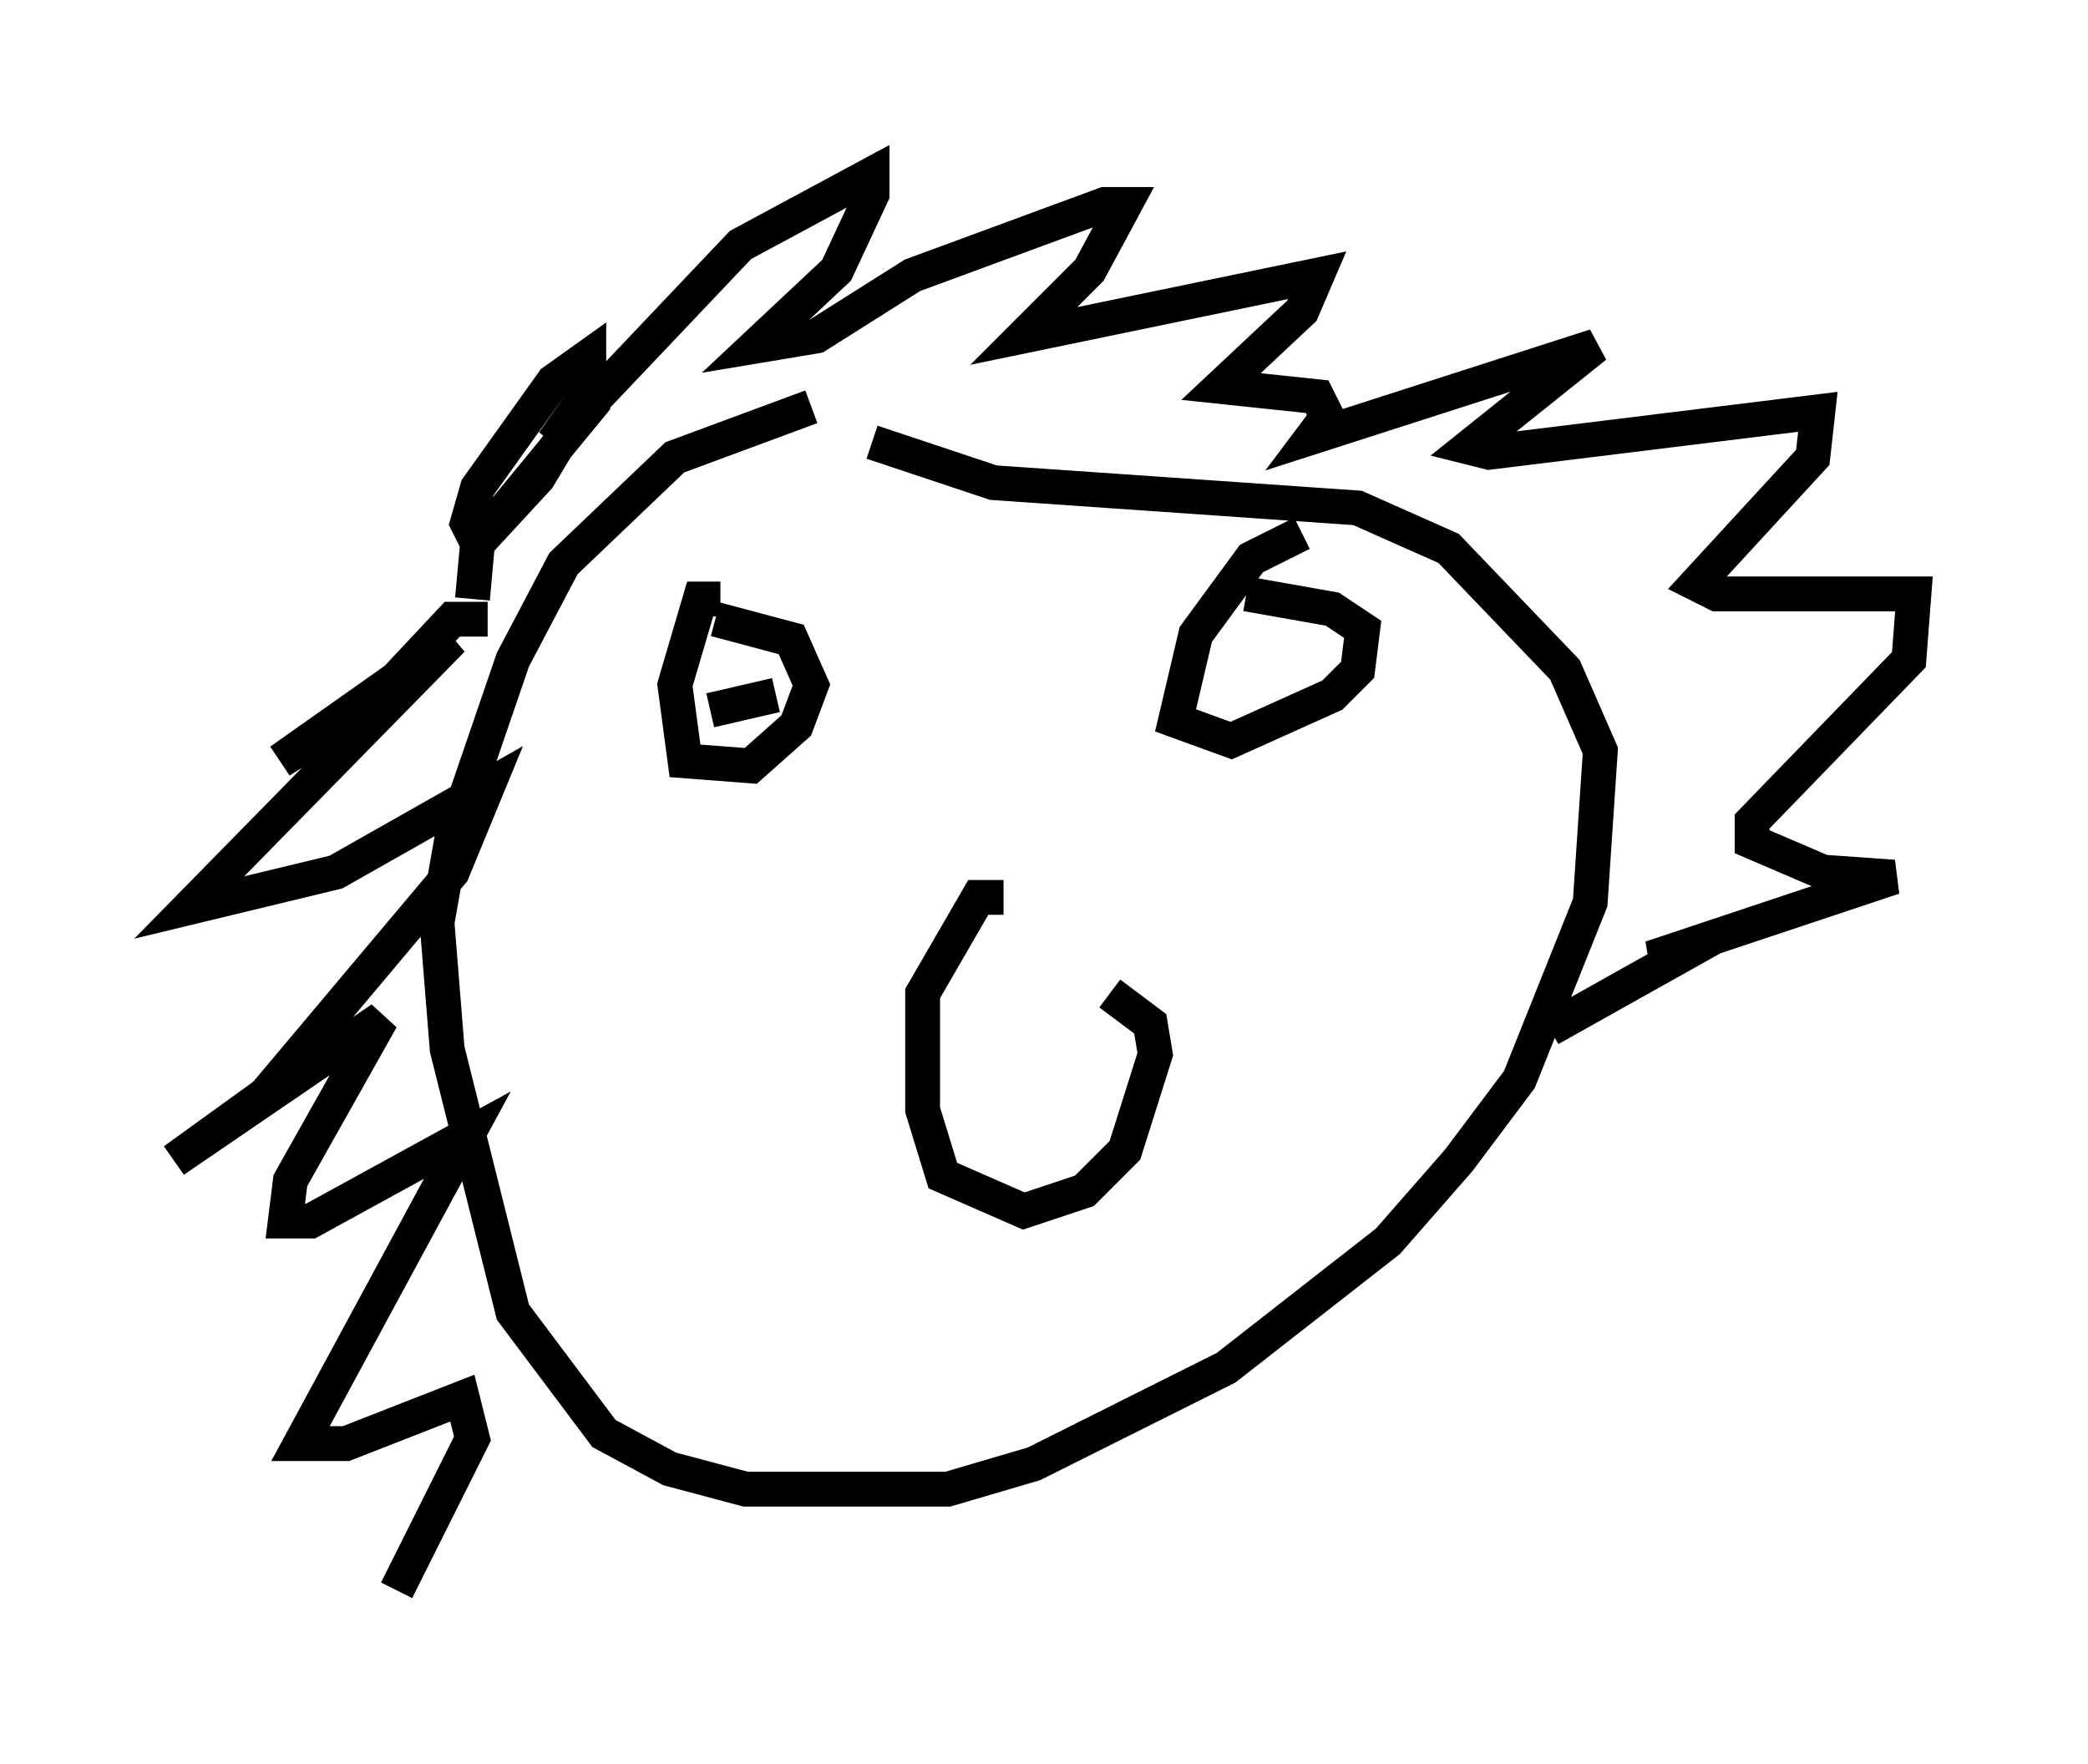 <?xml version="1.0" encoding="utf-8" ?>
<svg baseProfile="full" height="50.67" version="1.1" width="59.966" xmlns="http://www.w3.org/2000/svg" xmlns:ev="http://www.w3.org/2001/xml-events" xmlns:xlink="http://www.w3.org/1999/xlink"><defs /><rect fill="white" height="50.67" width="59.966" x="0" y="0" /><path d="M28.385, 13.425 m-5.084, -1.743 l-3.922, 1.453 -3.196, 3.05 l-1.453, 2.76 -1.743, 5.084 l-0.436, 2.469 0.291, 3.631 l1.888, 7.553 2.615, 3.486 l1.888, 1.017 2.179, 0.581 l5.81, 0.0 2.469, -0.726 l5.52, -2.76 4.648, -3.631 l2.034, -2.324 1.743, -2.324 l2.034, -5.084 0.291, -4.358 l-1.017, -2.324 -3.341, -3.486 l-2.615, -1.162 -10.458, -0.726 l-3.486, -1.162 m-11.039, 5.084 l-1.017, 0.0 -2.179, 2.324 l-2.76, 1.743 4.939, -3.486 l-7.553, 7.698 4.212, -1.017 l4.358, -2.469 -1.017, 2.469 l-5.374, 6.391 -2.615, 1.888 l5.955, -4.067 -2.615, 4.648 l-0.145, 1.162 0.726, 0.0 l4.503, -2.469 -4.793, 8.86 l1.307, 0.0 3.341, -1.307 l0.291, 1.162 -2.179, 4.358 m2.179, -28.469 l0.145, -1.598 1.743, -1.888 l1.743, -2.905 -0.145, 0.726 l-3.341, 4.067 -0.291, -0.581 l0.291, -1.017 2.179, -3.05 l1.017, -0.726 0.0, 1.017 l-1.017, 1.453 5.374, -5.665 l3.777, -2.034 0.0, 0.581 l-1.017, 2.179 -2.324, 2.179 l1.743, -0.291 2.76, -1.743 l5.52, -2.034 0.581, 0.0 l-1.017, 1.888 -1.888, 1.888 l8.425, -1.743 -0.436, 1.017 l-2.324, 2.179 2.76, 0.291 l0.291, 0.581 -0.436, 0.581 l8.134, -2.615 -3.631, 2.905 l0.581, 0.145 9.441, -1.162 l-0.145, 1.307 -3.341, 3.631 l0.581, 0.291 5.665, 0.0 l-0.145, 1.888 -4.503, 4.648 l0.0, 0.581 2.034, 0.872 l2.034, 0.145 -6.972, 2.324 l0.726, 0.0 -3.631, 2.034 m-23.821, -12.346 l-0.581, 0.0 -0.726, 2.469 l0.291, 2.179 1.888, 0.145 l1.307, -1.162 0.436, -1.162 l-0.581, -1.307 -2.179, -0.581 m16.849, -2.469 l-1.453, 0.726 -1.598, 2.179 l-0.581, 2.469 1.598, 0.581 l2.905, -1.307 0.726, -0.726 l0.145, -1.162 -0.872, -0.581 l-2.469, -0.436 m-15.397, 3.341 l1.888, -0.436 m14.67, -0.581 l0.0, 0.0 m-8.134, 6.391 l-0.726, 0.0 -1.598, 2.76 l0.0, 3.341 0.581, 1.888 l2.324, 1.017 1.743, -0.581 l1.162, -1.162 0.872, -2.76 l-0.145, -0.872 -1.162, -0.872 " fill="none" stroke="black" stroke-width="1" /></svg>